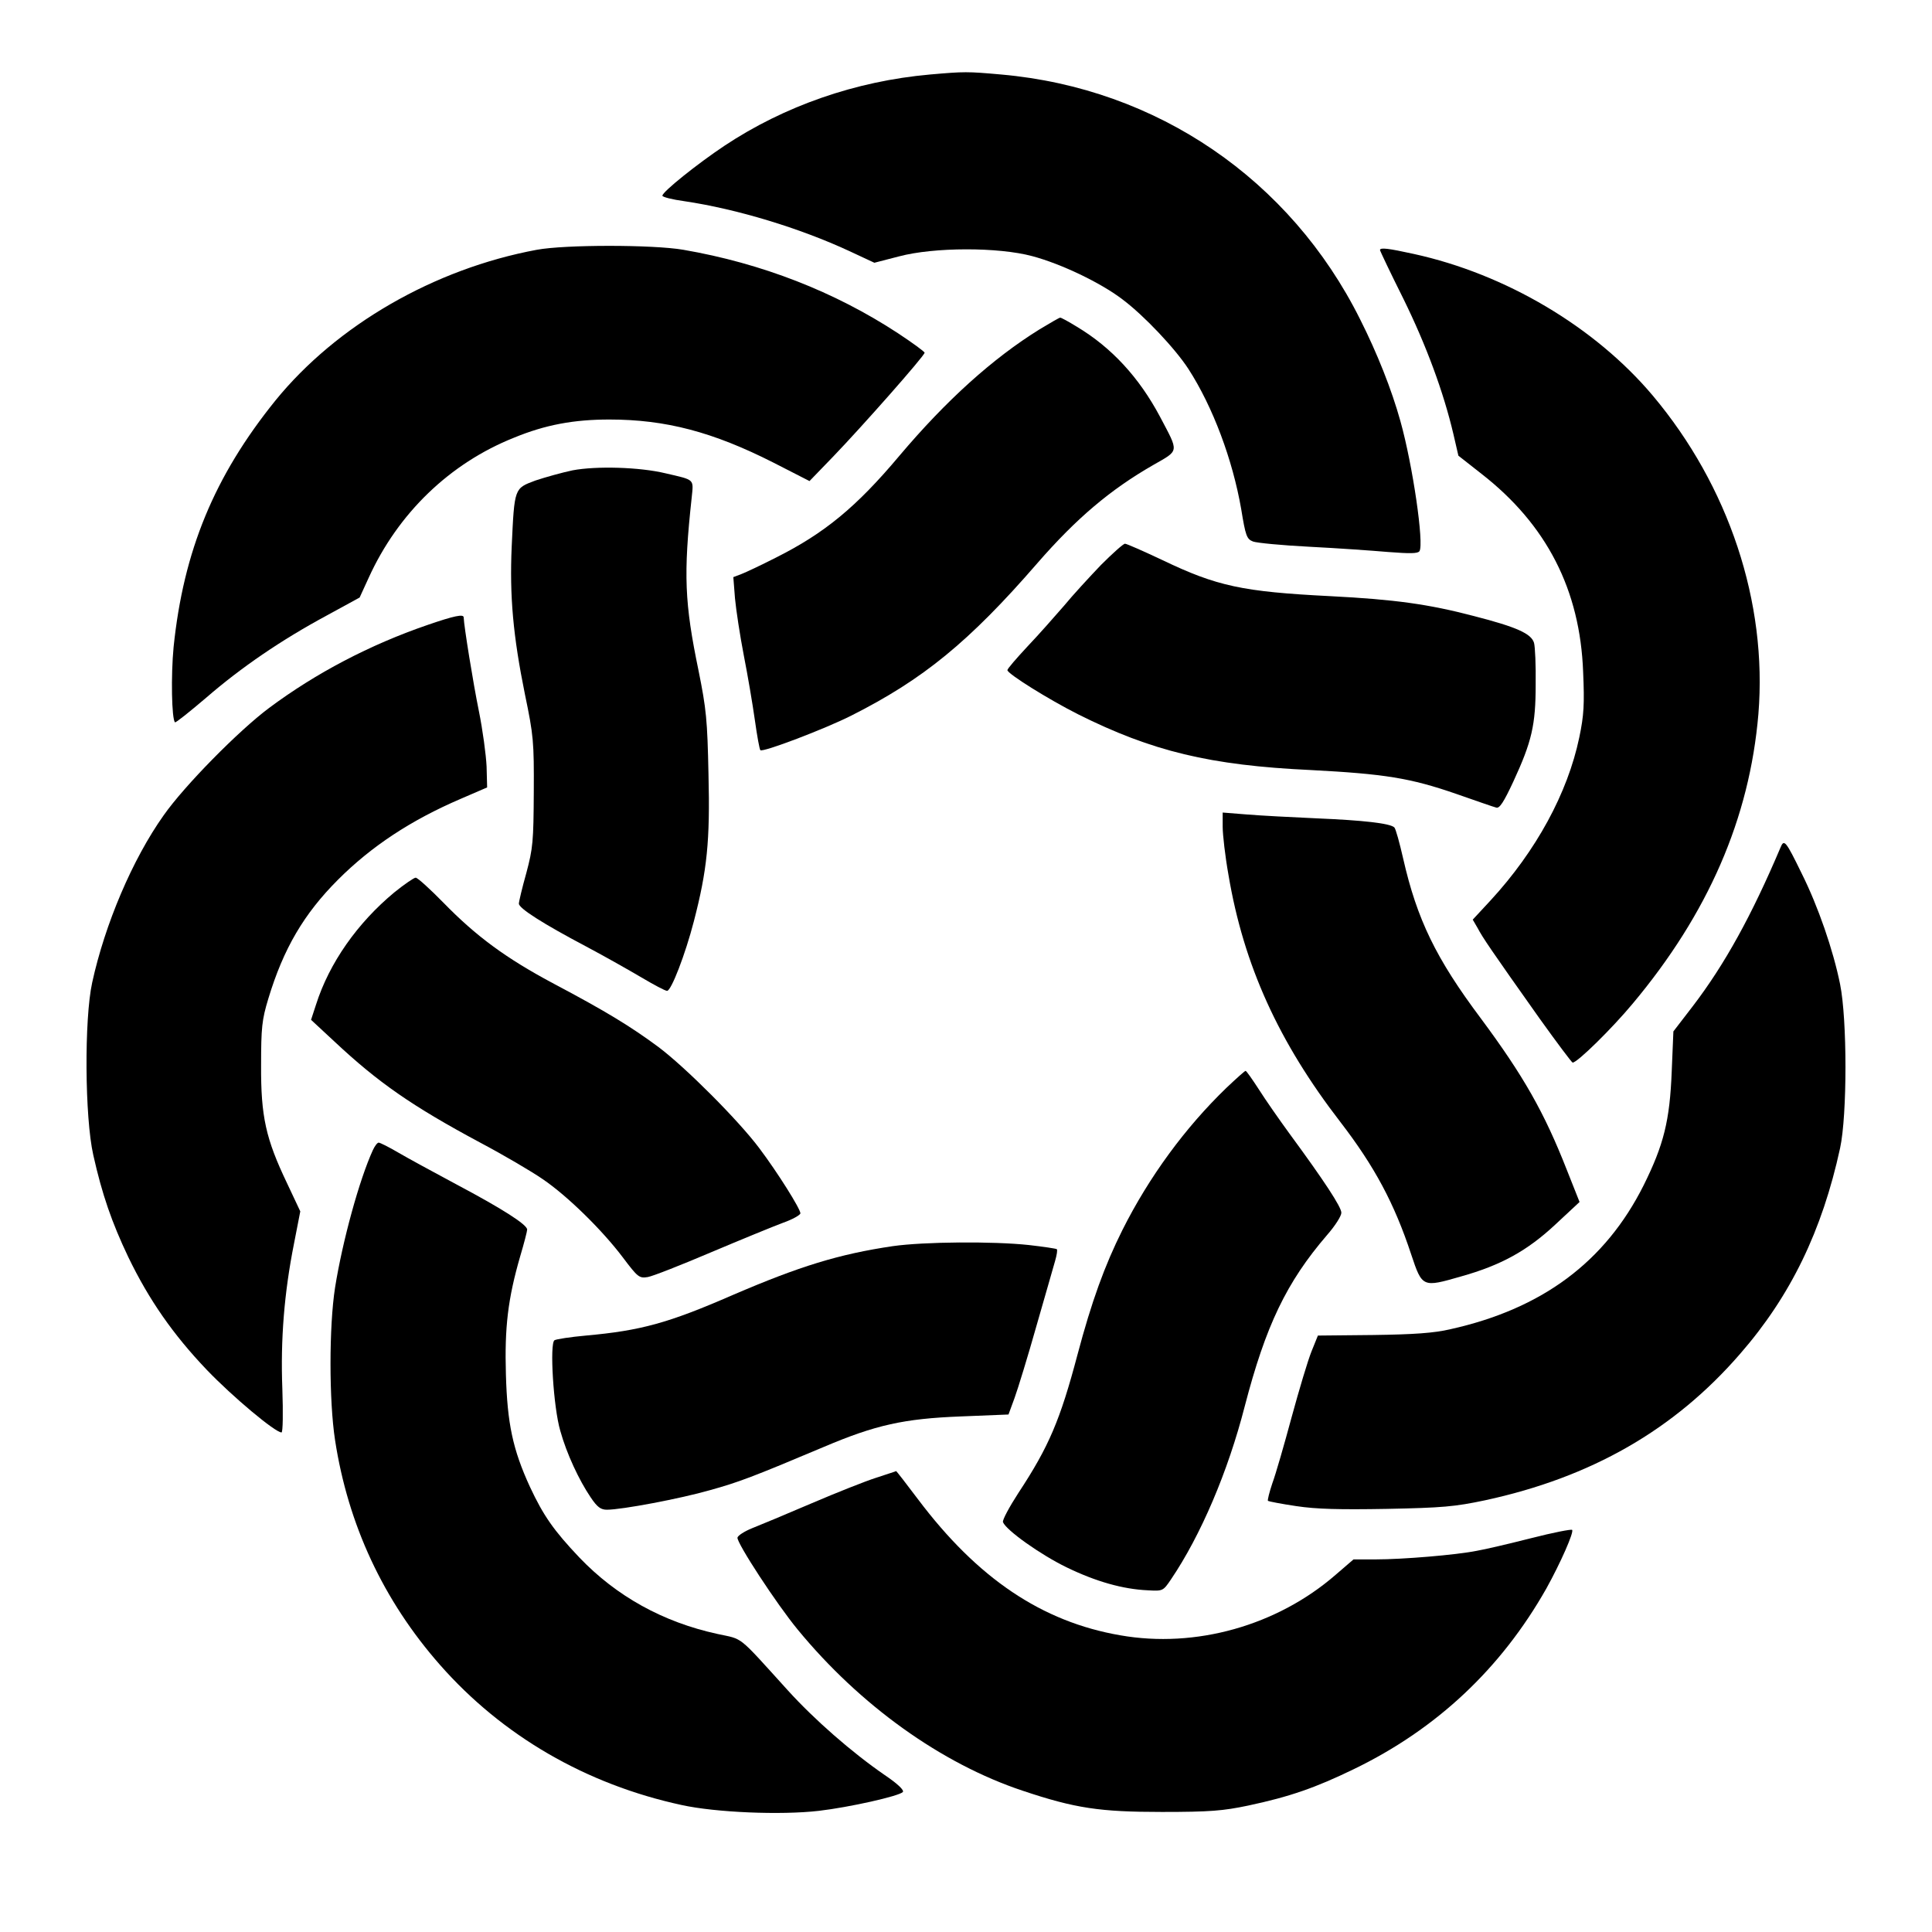 <svg version="1" xmlns="http://www.w3.org/2000/svg" width="933.333" height="933.333" viewBox="0 0 700 700"><path d="M336.9 27c-26.9 2.4-52.7 11.4-74.4 25.8-9.9 6.6-22.5 16.7-22.5 18.1 0 .5 3.6 1.4 8 2 18.9 2.8 41.7 9.7 59.8 18.1l9 4.2 8.9-2.3c12.8-3.4 36-3.4 48.3-.1 10.5 2.8 24.7 9.6 32.6 15.6 7.9 5.9 19.2 17.9 24 25.3 8.9 13.8 16 32.9 19.1 50.7 1.6 9.8 2 10.9 4.3 11.8 1.3.5 10.6 1.4 20.5 1.9s22.7 1.4 28.5 1.9c7.8.6 10.7.6 11.3-.3 1.7-2.6-2.4-31-6.9-47.1-3.2-11.5-8.4-24.6-14.6-36.9C467.5 65 419.2 32 362.8 27c-12.4-1.1-13.3-1.1-25.9 0z"/><path d="M194.5 90.5c-37.2 6.9-72.5 27.3-94.7 54.6-22.2 27.5-33.3 54.5-36.9 89.3-1 10.4-.7 26.1.5 27.3.2.3 5.3-3.8 11.3-8.9 12.7-11 27.2-20.9 43.7-29.8l11.9-6.5 3.3-7.2c10.6-23.3 29.3-41.4 52.6-50.7 11.4-4.7 21.7-6.6 34.6-6.6 20.4 0 37.5 4.5 59.4 15.6l13.1 6.7 8.6-8.9c10.4-10.8 33.1-36.5 33.1-37.6 0-.4-4.4-3.6-9.7-7.1-22.9-15-49.3-25.3-77.7-30.2-11-1.9-42.9-1.9-53.1 0zM500 90.6c0 .3 3.8 8.3 8.5 17.7 8.3 16.9 14.5 33.7 18.1 49l1.8 7.8 8.4 6.6c23.6 18.4 35.7 42 36.8 71.8.5 11.6.3 15.6-1.4 23.7-4.2 20.1-15.6 41.1-32.2 59.1l-6.4 6.9 1.8 3.1c1.8 3.4 4.4 7.3 22.4 32.7 6.3 8.8 11.7 16 12 16 1.7 0 14.2-12.3 21.7-21.3 27.4-32.7 42.4-67.2 45.6-105 3.3-40.4-10.7-82.6-38.3-115.4-20.9-24.8-53.2-44-86.6-51.3-9.1-2-12.2-2.4-12.2-1.4zM376.7 119.3c-17.1 10.6-33.9 25.8-50.8 45.8-15.7 18.7-27.2 28.1-44.7 36.9-5.3 2.7-11 5.4-12.6 6l-2.9 1.1.6 7.7c.4 4.2 1.8 13.5 3.2 20.7 1.4 7.1 3.2 17.7 4 23.4.8 5.7 1.7 10.7 2 10.9.8.9 23.4-7.7 32.9-12.5 26-13.1 42.7-26.7 67.5-55.3 14.1-16.2 26.4-26.6 41.9-35.5 9.6-5.5 9.4-4.4 2.5-17.5-7.6-14.3-17.6-25.1-30.1-32.6-3.1-1.9-5.8-3.4-6.1-3.3-.3 0-3.6 1.9-7.4 4.2z"/><path d="M207.5 170.4c-3.8.8-9.9 2.5-13.5 3.7-7.7 2.9-7.6 2.5-8.6 23.9-.8 17.9.5 32.4 4.8 53.6 3.1 14.9 3.3 17.1 3.2 35.4-.1 17.9-.3 20.3-2.7 29.3-1.5 5.3-2.7 10.4-2.7 11.1 0 1.7 8.6 7.2 24.5 15.6 6.6 3.5 15.6 8.6 20 11.2 4.4 2.6 8.5 4.8 9.2 4.8 1.5 0 6.6-13.2 9.7-25.2 4.8-18.5 5.9-29.1 5.3-53.2-.4-19.8-.8-23.7-3.6-37.6-5.1-24.6-5.5-34.9-2.5-62.6.7-7 1.3-6.4-9.4-8.9-9.5-2.3-25.2-2.7-33.7-1.1zM398.9 204.7c-4.1 4.3-10.2 10.9-13.4 14.8-3.3 3.8-9.2 10.5-13.2 14.7-4 4.3-7.3 8.1-7.3 8.6 0 1.3 14.9 10.6 25.6 16 26.8 13.4 47.8 18.5 84.3 20.2 26.8 1.4 36.1 2.9 52.6 8.6 7.2 2.5 13.7 4.8 14.6 5 1.2.4 2.7-1.9 6.2-9.4 6.7-14.5 8.1-20.5 8.1-35.2.1-6.9-.2-13.7-.6-15.1-1-3.3-6.2-5.7-21.8-9.7-16.4-4.3-28.6-6-52-7.2-31.8-1.6-41.1-3.6-60.9-13.1-6.8-3.2-12.9-5.9-13.5-5.9-.6 0-4.5 3.5-8.7 7.7zM155 226.4c-21 7.2-40.6 17.5-57.5 30.1-11 8.2-30.7 28.2-38.2 38.9C48 311.3 38 334.9 33.4 356c-2.9 13.2-2.7 48.8.4 62.5 3.2 14.3 6.7 24.4 12.7 37 7.5 15.5 16.2 28 28.4 40.8 9.4 9.8 24.8 22.7 27.1 22.7.5 0 .6-7.1.3-15.8-.7-17.9.7-34.9 4.2-52.5l2.3-11.8-4.8-10.2c-7.7-16.1-9.5-24.2-9.4-42.7 0-13.7.3-16.5 2.6-24.1 5.5-18.2 12.9-30.8 25.3-43.2 12-12 26.3-21.5 44.5-29.3l9.5-4.1-.2-7.6c-.2-4.2-1.4-13.2-2.8-20.1-2.1-10.3-5.4-30.8-5.5-33.9 0-1.3-3.4-.6-13 2.7zM443 299.6c0 2.8.9 10.7 2.1 17.4 5.5 32.7 18.2 60.6 40.6 89.6 12.3 16 19.5 29.4 25.6 47.9 4 12 4.1 12 18 8 14.6-4.1 24-9.3 34.2-18.8l8.8-8.2-4.6-11.6c-8.2-20.9-15.7-34.1-31.3-55.1-16.1-21.5-23-35.7-28-57.7-1.3-5.7-2.7-10.8-3.2-11.3-1.5-1.5-11.4-2.6-28.2-3.3-9.1-.4-20.4-1-25.2-1.4l-8.8-.7v5.2z"/><path d="M645.1 307.1c-10.4 24.5-20.1 42.2-31.8 57.5l-7 9.1-.6 14.4c-.7 18-2.9 26.7-10.2 41.4-13.9 27.7-36.7 44.7-70 52.1-5.9 1.4-13.3 1.9-28 2.1l-20 .2-2.3 5.7c-1.3 3.2-4.5 13.9-7.2 23.8-2.7 10-5.8 20.8-7 24-1.1 3.3-1.8 6.1-1.6 6.4.3.2 4.9 1.1 10.3 1.9 7.3 1.1 15.7 1.3 32.8 1 20.1-.4 24.6-.8 35.5-3.1 38.5-8.3 68.6-25.5 92.5-53.1 18.3-21 29.7-44.6 36.2-74.5 2.6-12 2.6-46.6 0-59.4-2.5-12.4-8-28.3-13.9-40.1-5.8-11.9-6.4-12.6-7.7-9.4zM142.9 323.3c-13.4 11.1-23.6 25.6-28.4 40.7l-1.8 5.5 8.4 7.8c15.9 14.9 28.1 23.4 52.9 36.7 8.5 4.5 18.7 10.5 22.6 13.2 9 6.1 21.6 18.5 29 28.3 5.5 7.3 6 7.7 9.1 7.2 1.8-.3 12.2-4.4 23-9 10.9-4.6 22.6-9.4 26.1-10.7 3.4-1.2 6.2-2.8 6.2-3.4 0-1.6-8.2-14.7-14.9-23.6-7.4-9.9-26.6-29.2-36.6-36.7-10-7.4-19-12.9-37.7-22.8-17.5-9.3-28.3-17.3-40.1-29.4-4.9-5-9.4-9.1-10.1-9.1-.6 0-4.1 2.4-7.7 5.3zM444.3 394.2c-14.9 14.4-27.9 32.1-37.6 51.4-6.5 13-11.2 26-16.3 45.2-6.3 23.8-10.4 33.4-21.4 50.1-3.3 5.1-5.9 9.9-5.6 10.6 1.1 2.9 13.6 11.8 23.1 16.4 10.5 5.1 20.3 7.9 29.4 8.3 5.4.3 5.5.3 8.4-4 10.7-15.8 20.6-38.9 26.7-62.7 7.6-29.2 15.1-44.9 29.8-62 2.9-3.3 5.2-6.9 5.2-8.1 0-2.1-6.4-11.8-18.6-28.4-3.8-5.2-8.9-12.5-11.3-16.3-2.4-3.7-4.5-6.7-4.8-6.7-.3 0-3.4 2.8-7 6.2zM135.1 416.7c-4.9 10.7-11 32.9-13.7 49.8-2.2 14.1-2.2 41 0 55.3 4.7 30.6 17.5 58.1 38 81.4 22.6 25.7 52.9 43.3 87.6 50.8 12.3 2.7 35.9 3.7 49.7 2.1 11.1-1.3 28.9-5.3 30.4-6.8.6-.6-1.7-2.9-6.6-6.2-11.9-8.2-25.5-20.1-35.1-30.7-18.5-20.4-15.9-18.3-25.5-20.4-19.7-4.3-36.5-13.6-50-27.7-9.2-9.7-13-15.1-17.9-25.6-6.2-13.5-8.2-22.9-8.7-40.7-.5-17 .7-27.4 5.2-42.9 1.4-4.7 2.5-9 2.5-9.6 0-1.8-9.1-7.6-25.5-16.3-8.2-4.4-17.8-9.6-21.2-11.6-3.4-2-6.6-3.6-7.1-3.6s-1.4 1.2-2.1 2.7z"/><path d="M323.5 451.5c-19.6 2.9-33.8 7.3-58 17.7-23.4 10.2-33.3 12.9-53.2 14.7-5.6.5-10.8 1.3-11.4 1.7-1.8 1.1-.4 24.3 2.1 32.8 2.3 8.3 6.8 17.9 11 24.1 2.4 3.6 3.7 4.5 5.9 4.5 5.4 0 26.6-4 37.4-7.1 10.4-2.9 15.2-4.7 41.3-15.7 18.6-7.9 28.9-10.2 49.5-11l17.3-.7 2.2-6c1.2-3.3 4.8-15 7.9-26 3.2-11 6.2-21.7 6.8-23.7.6-2.1.9-3.9.6-4.2-.2-.2-4.8-.9-10.1-1.5-12.9-1.4-38.1-1.2-49.3.4zM317.5 535.4c-3.8 1.2-14.4 5.4-23.5 9.3-9.1 3.9-18.7 7.9-21.5 9-2.7 1.1-5.1 2.6-5.3 3.4-.3 1.9 14.2 24.1 21.8 33.3 22.6 27.5 52.1 48.6 81.5 58.4 19.1 6.4 28 7.7 50.5 7.7 17.5 0 22.1-.4 31.2-2.3 15.1-3.2 24.5-6.5 38.3-13.2 30-14.5 53.4-36.5 69.8-65.5 5.1-9.2 10.1-20.5 9.3-21.2-.3-.3-7 1-14.8 3-7.9 2-16.8 4.1-19.8 4.6-7.5 1.5-26.8 3.1-36.6 3.1h-8l-6.5 5.6c-21.2 18.4-50.7 26.7-78 21.9-28.4-4.9-51.7-20.6-73.3-49.3-4.2-5.6-7.8-10.2-7.9-10.2-.1.1-3.3 1.1-7.2 2.4z"/></svg>